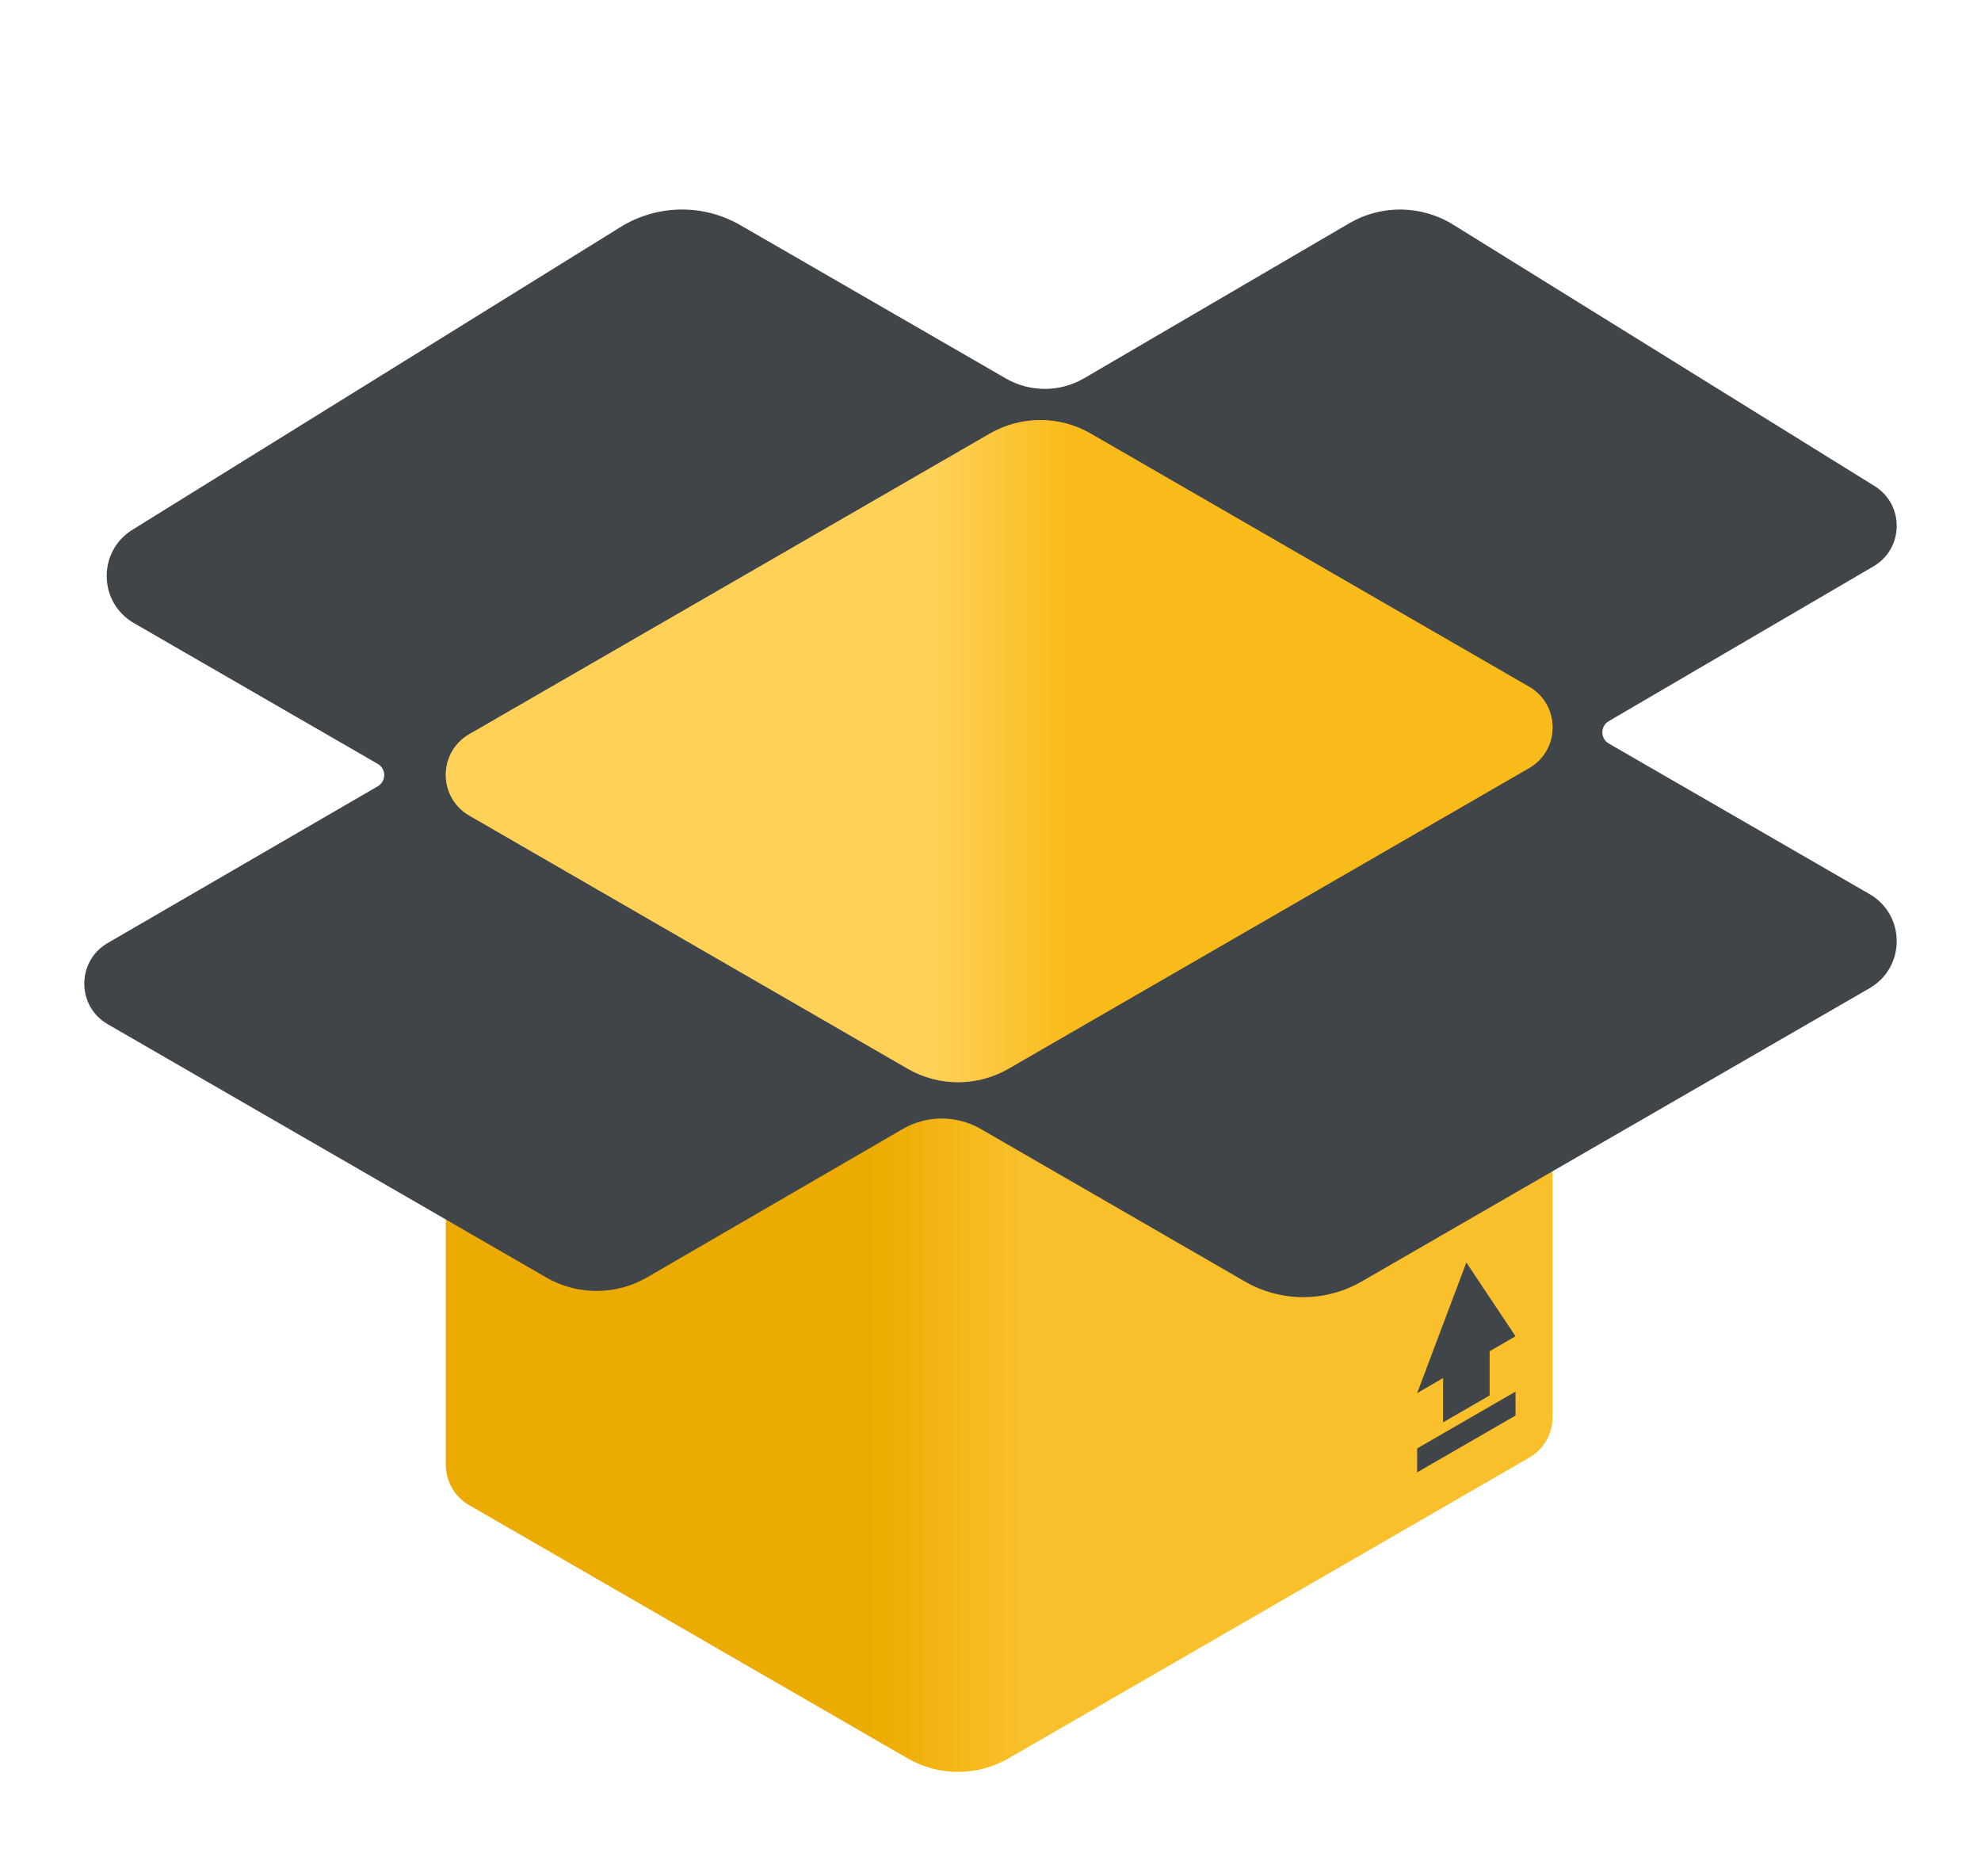 <svg width="94" height="89" viewBox="0 0 94 89" fill="none" xmlns="http://www.w3.org/2000/svg">
<g clip-path="url(#clip0)" filter="url(#filter0_d)">
<path d="M73.67 63.228V30.509L21.154 32.761V65.48C21.154 66.23 21.525 66.98 22.267 67.408L43.071 79.419C44.551 80.273 46.373 80.273 47.853 79.419L72.557 65.156C73.299 64.728 73.67 63.978 73.67 63.228Z" fill="url(#paint0_linear)"/>
<path d="M88.711 38.417L76.339 31.274C75.931 31.038 75.93 30.45 76.337 30.212L88.887 22.875C90.344 22.034 90.377 19.943 88.948 19.057L68.954 6.658C67.457 5.729 65.569 5.7 64.043 6.581L51.443 13.945C50.296 14.615 48.878 14.618 47.727 13.954L35.132 6.682C33.364 5.662 31.178 5.696 29.443 6.772L6.282 21.134C4.626 22.161 4.665 24.584 6.352 25.558L17.924 32.239C18.334 32.475 18.334 33.065 17.926 33.302L5.113 40.737C3.629 41.593 3.629 43.735 5.113 44.591L25.917 56.603C27.397 57.457 29.22 57.457 30.699 56.603L42.832 49.563C43.977 48.899 45.39 48.897 46.537 49.559L59.072 56.796C60.786 57.786 62.897 57.786 64.611 56.796L88.711 42.882C90.43 41.89 90.43 39.409 88.711 38.417Z" fill="#40454A"/>
<path d="M22.267 30.833L46.971 16.57C48.451 15.716 50.274 15.716 51.754 16.57L72.557 28.581C74.041 29.438 74.041 31.58 72.557 32.437L47.853 46.7C46.373 47.554 44.55 47.554 43.071 46.7L22.267 34.689C20.784 33.832 20.784 31.69 22.267 30.833Z" fill="url(#paint1_linear)"/>
<path d="M22.267 30.833L46.971 16.57C48.451 15.716 50.274 15.716 51.754 16.57L72.557 28.581C74.041 29.438 74.041 31.58 72.557 32.437L47.853 46.7C46.373 47.554 44.55 47.554 43.071 46.7L22.267 34.689C20.784 33.832 20.784 31.69 22.267 30.833Z" fill="url(#paint2_linear)"/>
<path d="M71.913 59.394L69.579 55.894L67.245 62.089L68.474 61.379V63.478L70.684 62.202V60.104L71.913 59.394Z" fill="#40454A"/>
<path d="M71.913 62.02L67.245 64.714V65.849L71.913 63.155V62.02Z" fill="#40454A"/>
</g>
<defs>
<filter id="filter0_d" x="0" y="0" width="94" height="94" filterUnits="userSpaceOnUse" color-interpolation-filters="sRGB">
<feFlood flood-opacity="0" result="BackgroundImageFix"/>
<feColorMatrix in="SourceAlpha" type="matrix" values="0 0 0 0 0 0 0 0 0 0 0 0 0 0 0 0 0 0 127 0"/>
<feOffset dy="4"/>
<feGaussianBlur stdDeviation="2"/>
<feColorMatrix type="matrix" values="0 0 0 0 0 0 0 0 0 0 0 0 0 0 0 0 0 0 0.25 0"/>
<feBlend mode="normal" in2="BackgroundImageFix" result="effect1_dropShadow"/>
<feBlend mode="normal" in="SourceGraphic" in2="effect1_dropShadow" result="shape"/>
</filter>
<linearGradient id="paint0_linear" x1="41.264" y1="55.284" x2="48.479" y2="55.284" gradientUnits="userSpaceOnUse">
<stop stop-color="#ECAB00"/>
<stop offset="1" stop-color="#FAC02B"/>
</linearGradient>
<linearGradient id="paint1_linear" x1="54.86" y1="31.635" x2="30.539" y2="31.635" gradientUnits="userSpaceOnUse">
<stop stop-color="#CC8241"/>
<stop offset="1" stop-color="#DEA861"/>
</linearGradient>
<linearGradient id="paint2_linear" x1="50.763" y1="31.175" x2="44.313" y2="31.175" gradientUnits="userSpaceOnUse">
<stop stop-color="#F9BB1A"/>
<stop offset="0.974" stop-color="#FFD056"/>
<stop offset="1" stop-color="#FFD157"/>
</linearGradient>
<clipPath id="clip0">
<rect width="86" height="86" fill="white" transform="translate(4)"/>
</clipPath>
</defs>
</svg>
